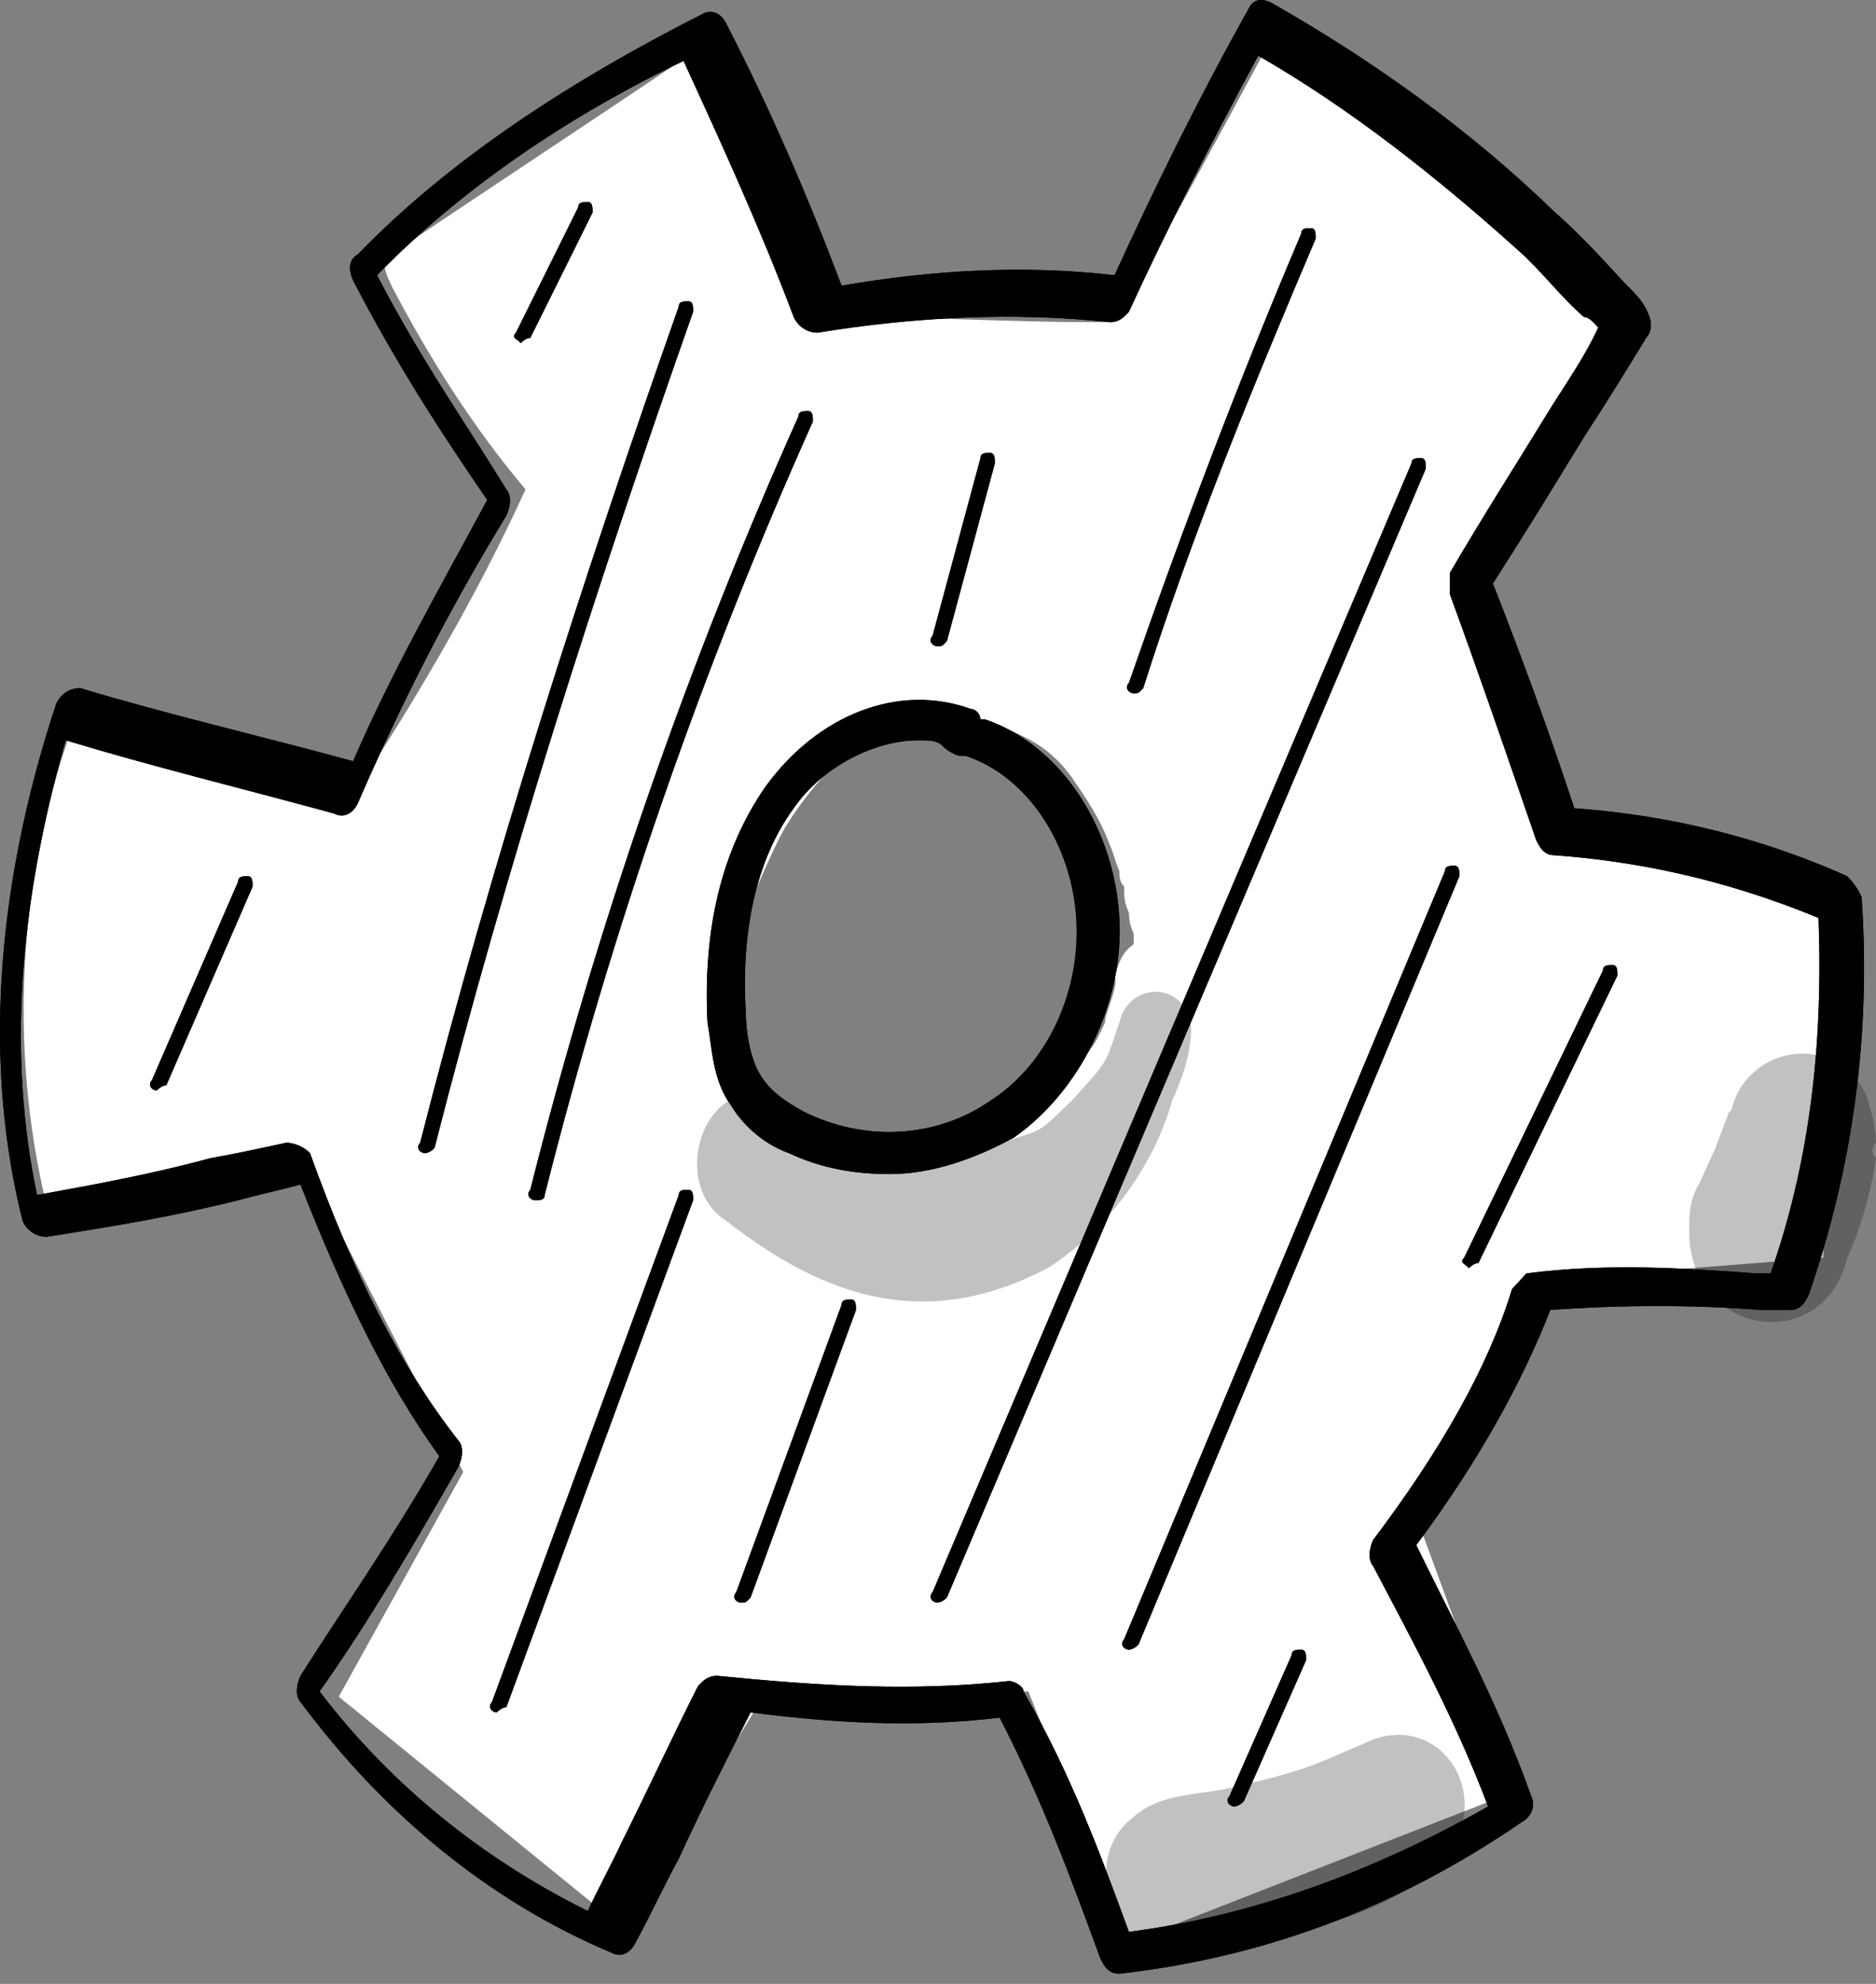 <svg width="70" height="74" viewBox="0 0 70 74" fill="none" xmlns="http://www.w3.org/2000/svg">
<rect x="0" y="0" width="70" height="74" fill="#808080" stroke="none"/>
<path d="M58.206 31.318L55.526 21.376L61.244 12.409L47.306 1.688C45.519 5.002 43.732 8.315 41.946 11.434C41.767 11.629 41.767 11.824 41.588 11.824C41.409 12.019 41.052 12.019 40.873 12.019C37.836 12.019 34.619 11.824 31.581 11.824C29.973 8.51 28.544 5.586 26.936 2.467C26.757 2.272 26.578 1.882 26.399 1.882C26.221 1.882 25.863 1.883 25.685 2.077C21.932 4.612 18.358 6.951 14.606 9.485C14.427 9.485 14.427 9.68 14.427 9.68C14.248 9.875 14.427 10.265 14.606 10.655C16.035 13.384 17.643 15.918 19.609 18.257C18.001 21.766 16.214 24.885 14.248 28.004C13.712 28.784 13.176 29.564 12.461 29.759C11.747 29.954 11.211 29.759 10.496 29.564C7.816 28.784 5.314 27.809 2.812 26.835C0.668 32.488 0.311 39.116 1.74 44.964C1.919 45.354 11.568 43.794 11.568 43.794L17.286 54.906L12.64 63.288L23.183 71.865L28.722 62.898L38.372 63.093L42.124 72.45L56.598 66.797L53.024 57.05L58.206 47.693L68.034 46.913L68.392 33.657L58.206 31.318ZM41.588 36.386C41.767 36.776 41.231 37.751 41.231 38.141C41.052 38.531 40.873 38.921 40.695 39.116C40.337 39.7 39.801 40.285 39.444 40.87C38.372 41.845 37.3 42.625 35.87 43.209C35.334 43.404 34.798 43.599 34.262 43.599C33.726 43.599 33.368 43.794 32.832 43.599C32.475 43.599 32.296 43.404 31.939 43.404C32.832 43.404 31.939 43.404 31.581 43.404C30.152 43.014 28.722 41.65 28.008 40.09C27.65 39.116 27.114 38.141 27.114 37.166C27.114 36.192 27.293 35.217 27.65 34.437C28.186 33.267 28.722 31.903 29.258 30.928C29.973 29.759 31.045 28.394 32.296 27.614C33.547 26.835 34.977 26.835 36.049 27.419C36.585 27.224 37.121 27.029 37.657 27.224C38.55 27.614 39.265 28.004 39.98 28.979C40.516 29.759 41.052 30.538 41.409 31.513C41.588 31.903 41.588 32.098 41.767 32.488C41.767 32.683 41.767 32.878 41.946 33.073C41.946 33.462 41.946 33.657 42.124 34.047V33.852C42.124 33.657 42.124 33.657 42.124 33.852C42.124 34.242 42.124 34.437 42.303 34.827C42.303 35.022 42.303 35.217 42.303 35.217C41.767 35.607 41.767 35.997 41.588 36.386Z" fill="white"/>
<path d="M15.857 43.014C15.678 43.014 15.499 42.819 15.678 42.625C18.358 32.098 21.753 21.571 25.327 11.434C25.327 11.239 25.506 11.239 25.685 11.239C25.863 11.239 25.863 11.434 25.863 11.629C22.29 21.766 18.894 32.293 16.214 42.819C16.035 43.014 15.857 43.014 15.857 43.014Z" fill="black"/>
<path d="M19.966 44.769C19.788 44.769 19.609 44.574 19.788 44.379C22.29 34.437 25.685 24.69 29.794 15.528C29.794 15.333 29.973 15.333 30.152 15.333C30.331 15.333 30.331 15.528 30.331 15.723C26.221 24.885 22.826 34.632 20.324 44.574C20.324 44.769 20.145 44.769 19.966 44.769Z" fill="black"/>
<path d="M18.537 63.873C18.358 63.873 18.358 63.873 18.537 63.873C18.358 63.873 18.18 63.678 18.358 63.483L25.327 44.574C25.327 44.379 25.506 44.379 25.685 44.379C25.863 44.379 25.863 44.574 25.863 44.769L18.894 63.678C18.716 63.678 18.537 63.873 18.537 63.873Z" fill="black"/>
<path d="M27.65 59.779C27.472 59.779 27.293 59.584 27.472 59.389L31.403 48.668C31.403 48.473 31.581 48.473 31.76 48.473C31.939 48.473 31.939 48.668 31.939 48.863L28.008 59.584C27.829 59.779 27.829 59.779 27.65 59.779Z" fill="black"/>
<path d="M34.977 24.105C34.798 24.105 34.619 23.91 34.798 23.716L36.585 17.088C36.585 16.893 36.764 16.893 36.942 16.893C37.121 16.893 37.121 17.088 37.121 17.283L35.334 23.91C35.155 24.105 35.155 24.105 34.977 24.105Z" fill="black"/>
<path d="M42.303 25.86C42.124 25.86 41.946 25.665 42.124 25.47C44.09 19.817 46.234 14.164 48.557 8.705C48.557 8.51 48.736 8.51 48.914 8.51C49.093 8.51 49.093 8.705 49.093 8.9C46.77 14.358 44.447 20.012 42.66 25.665C42.482 25.86 42.482 25.86 42.303 25.86Z" fill="black"/>
<path d="M34.977 59.779C34.798 59.779 34.619 59.584 34.798 59.389L52.667 17.283C52.667 17.088 52.846 17.088 53.024 17.088C53.203 17.088 53.203 17.283 53.203 17.477L35.334 59.584C35.155 59.779 34.977 59.779 34.977 59.779Z" fill="black"/>
<path d="M42.124 61.534C41.946 61.534 41.767 61.339 41.946 61.144L53.918 32.488C53.918 32.293 54.096 32.293 54.275 32.293C54.454 32.293 54.454 32.488 54.454 32.683L42.482 61.339C42.303 61.534 42.124 61.534 42.124 61.534Z" fill="black"/>
<path d="M54.811 47.303C54.633 47.108 54.454 47.108 54.633 46.913L59.815 36.192C59.815 35.997 59.993 35.997 60.172 35.997C60.351 35.997 60.351 36.192 60.351 36.386L55.169 47.108C54.99 47.108 54.811 47.303 54.811 47.303Z" fill="black"/>
<path d="M46.055 67.382C45.877 67.382 45.877 67.382 46.055 67.382C45.877 67.382 45.698 67.187 45.877 66.992L48.2 61.728C48.2 61.534 48.378 61.534 48.557 61.534C48.736 61.534 48.736 61.728 48.736 61.923L46.413 67.187C46.234 67.382 46.055 67.382 46.055 67.382Z" fill="black"/>
<path d="M5.85 40.675C5.671 40.675 5.493 40.48 5.671 40.285L8.888 32.878C8.888 32.683 9.066 32.683 9.245 32.683C9.424 32.683 9.424 32.878 9.424 33.073L6.207 40.48C6.029 40.48 5.85 40.675 5.85 40.675Z" fill="black"/>
<path d="M19.43 12.799C19.252 12.799 19.252 12.799 19.43 12.799C19.252 12.604 19.073 12.604 19.252 12.409L21.575 7.731C21.575 7.536 21.753 7.536 21.932 7.536C22.111 7.536 22.111 7.731 22.111 7.926L19.788 12.604C19.609 12.604 19.43 12.799 19.43 12.799Z" fill="black"/>
<g opacity="0.129">
<path d="M44.447 38.336C44.269 36.581 42.124 36.581 41.767 38.141C41.231 39.7 41.41 39.506 39.98 41.065C38.55 42.43 39.087 42.04 36.764 42.819C34.619 43.599 35.513 43.404 33.726 43.404C33.547 43.404 33.19 43.209 33.011 43.209C32.117 42.819 32.475 43.014 30.688 42.04C29.973 41.65 29.437 40.87 28.544 40.87C26.221 40.285 24.97 44.184 27.114 45.549C30.867 48.473 34.619 49.642 39.087 47.303C41.231 45.938 43.018 43.599 43.733 41.065C44.09 40.285 44.447 39.311 44.447 38.336Z" fill="black"/>
</g>
<g opacity="0.129">
<path d="M50.88 65.043C49.451 65.627 48.914 66.017 46.234 66.602C44.983 66.992 43.375 66.797 42.303 67.772C39.98 69.526 41.946 73.62 44.626 72.84C47.842 72.06 51.416 71.865 53.918 69.331C55.883 66.797 53.56 63.678 50.88 65.043Z" fill="black"/>
</g>
<g opacity="0.129">
<path d="M70 42.625C70 42.04 69.821 41.455 69.643 40.87C68.57 38.531 65.354 38.921 64.639 41.26C64.639 41.455 64.461 41.455 64.461 41.65C64.282 42.04 64.103 42.625 63.925 43.014C63.746 43.404 63.567 43.794 63.389 44.184C63.031 44.769 63.031 45.354 63.031 45.938C63.031 49.837 68.034 50.617 68.928 46.913C69.464 45.744 69.821 44.379 70 43.209C69.821 43.014 69.821 42.819 70 42.625Z" fill="black"/>
</g>
<path d="M41.767 73.62C41.41 73.62 41.231 73.425 41.052 73.035C39.98 70.111 38.908 67.187 37.3 64.068C34.083 64.458 31.045 64.263 28.008 63.873C27.114 65.627 26.221 67.382 25.327 69.331C24.791 70.306 24.255 71.475 23.719 72.45C23.54 72.84 23.183 73.035 22.826 72.84C18.18 70.891 14.248 67.577 11.211 63.483C11.032 63.288 11.032 62.898 11.211 62.508C12.819 59.974 14.606 57.44 16.393 54.321C14.427 51.592 12.819 48.278 11.211 44.184C10.496 44.379 9.602 44.574 8.888 44.769C6.565 45.354 4.242 45.744 1.74 46.133C1.383 46.133 1.025 45.938 0.847 45.549C-0.583 39.895 -0.226 33.267 2.097 26.25C2.276 25.86 2.634 25.665 2.991 25.665C6.207 26.64 9.602 27.419 13.176 28.394C14.606 25.08 16.393 21.961 18.18 18.647C16.571 16.308 14.784 13.579 13.176 10.46C12.998 10.07 12.998 9.68 13.355 9.485C16.75 5.976 21.217 3.052 26.221 0.518C26.578 0.323 26.936 0.518 27.114 0.908C28.722 4.027 30.152 7.341 31.403 10.655C34.798 10.07 38.193 9.875 41.588 10.265C43.018 7.146 44.626 3.832 46.592 0.323C46.77 -0.067 47.128 -0.067 47.485 0.128C51.237 2.272 54.811 4.807 58.028 7.926C58.921 8.705 59.815 9.68 60.529 10.46C60.887 10.85 61.423 11.239 61.602 12.019C61.602 12.214 61.602 12.409 61.423 12.604C60.708 13.774 59.993 14.943 59.1 16.308C58.028 18.062 56.956 19.817 55.705 21.766C56.777 24.495 57.849 27.419 58.742 30.148C61.423 30.343 64.997 30.928 68.928 32.683C69.107 32.878 69.285 33.073 69.464 33.462C69.821 38.726 69.107 43.599 67.498 48.278C67.32 48.668 67.141 48.863 66.784 48.863H65.711C63.21 48.668 60.529 48.668 57.849 48.863C56.777 51.592 55.169 54.516 52.846 57.635C54.275 60.559 55.883 63.483 57.134 66.992C57.313 67.382 57.134 67.772 56.777 67.967C51.952 71.281 46.949 73.035 41.767 73.62ZM37.657 62.703C37.836 62.703 38.193 62.898 38.193 63.093C39.98 66.212 41.052 69.136 42.124 72.06C46.592 71.475 51.059 69.916 55.526 67.382C54.275 64.068 52.667 61.144 51.237 58.415C51.059 58.22 51.059 57.83 51.237 57.44C53.739 54.126 55.526 51.007 56.419 48.083C56.598 47.888 56.777 47.693 56.956 47.498C59.993 47.108 62.852 47.303 65.533 47.498H66.069C67.498 43.404 68.034 39.116 67.856 34.242C64.103 32.683 60.708 32.098 58.028 31.903C57.67 31.903 57.492 31.708 57.313 31.318C56.241 28.199 55.169 25.08 54.096 22.156C54.096 21.961 54.096 21.571 54.096 21.376C55.347 19.232 56.598 17.283 57.67 15.528C58.385 14.358 59.1 13.384 59.636 12.214C59.457 12.019 59.279 11.824 59.1 11.824C58.206 11.045 57.492 10.07 56.598 9.29C53.56 6.561 50.344 4.027 46.949 2.077C45.162 5.391 43.554 8.51 42.124 11.629C41.946 11.824 41.767 12.019 41.409 12.019C37.836 11.629 34.083 11.824 30.509 12.409C30.152 12.409 29.795 12.214 29.616 11.824C28.365 8.51 26.936 5.391 25.506 2.272C21.039 4.417 17.108 7.146 14.07 10.265C15.678 13.384 17.465 15.918 18.894 18.257C19.073 18.452 19.073 18.842 18.894 19.232C16.75 22.741 14.963 26.25 13.355 29.954C13.176 30.343 12.819 30.538 12.461 30.343C8.888 29.369 5.671 28.589 2.455 27.614C0.668 33.852 0.311 39.506 1.383 44.574C3.527 44.184 5.671 43.794 7.816 43.209C8.888 43.014 9.781 42.819 10.675 42.625C11.032 42.625 11.389 42.819 11.568 43.014C13.176 47.498 14.963 51.007 17.108 53.736C17.286 53.931 17.286 54.321 17.108 54.711C15.321 57.83 13.712 60.559 11.925 63.093C14.606 66.602 18.001 69.331 21.932 71.281C22.29 70.501 22.826 69.526 23.183 68.746C24.255 66.602 25.149 64.653 26.042 62.898C26.221 62.703 26.399 62.508 26.757 62.508C30.688 62.898 34.083 63.093 37.657 62.703C37.478 62.703 37.478 62.703 37.657 62.703Z" fill="black"/>
<path d="M33.19 43.794C31.939 43.794 30.688 43.599 29.437 43.014C28.365 42.625 27.65 41.845 27.293 41.26C26.578 40.285 26.578 39.116 26.399 38.141C26.221 34.632 26.936 31.708 28.544 29.369C30.509 26.64 33.547 25.47 36.227 26.445C36.406 26.445 36.585 26.64 36.585 26.835H36.764C39.623 27.809 41.588 30.928 41.767 34.242C41.946 37.361 40.337 40.675 37.836 42.43C36.406 43.209 34.798 43.794 33.19 43.794ZM34.262 27.614C32.654 27.614 30.688 28.589 29.616 30.148C28.186 32.098 27.65 34.827 27.829 37.751C27.829 38.531 28.008 39.506 28.365 40.09C28.722 40.675 29.258 41.065 29.973 41.455C32.296 42.625 34.977 42.43 36.942 41.065C39.086 39.7 40.337 36.971 40.159 34.242C39.98 31.513 38.372 28.979 36.049 28.199H35.87C35.691 28.199 35.334 28.004 35.155 27.809C34.977 27.614 34.619 27.614 34.262 27.614Z" fill="black"/>
<path d="M15.857 43.014C15.678 43.014 15.499 42.819 15.678 42.625C18.358 32.098 21.753 21.571 25.327 11.434C25.327 11.239 25.506 11.239 25.685 11.239C25.863 11.239 25.863 11.434 25.863 11.629C22.29 21.766 18.894 32.293 16.214 42.819C16.035 43.014 15.857 43.014 15.857 43.014Z" fill="black"/>
<path d="M19.966 44.769C19.788 44.769 19.609 44.574 19.788 44.379C22.29 34.437 25.685 24.69 29.794 15.528C29.794 15.333 29.973 15.333 30.152 15.333C30.331 15.333 30.331 15.528 30.331 15.723C26.221 24.885 22.826 34.632 20.324 44.574C20.324 44.769 20.145 44.769 19.966 44.769Z" fill="black"/>
<path d="M18.537 63.873C18.358 63.873 18.358 63.873 18.537 63.873C18.358 63.873 18.18 63.678 18.358 63.483L25.327 44.574C25.327 44.379 25.506 44.379 25.685 44.379C25.863 44.379 25.863 44.574 25.863 44.769L18.894 63.678C18.716 63.678 18.537 63.873 18.537 63.873Z" fill="black"/>
<path d="M27.65 59.779C27.472 59.779 27.293 59.584 27.472 59.389L31.403 48.668C31.403 48.473 31.581 48.473 31.76 48.473C31.939 48.473 31.939 48.668 31.939 48.863L28.008 59.584C27.829 59.779 27.829 59.779 27.65 59.779Z" fill="black"/>
<path d="M34.977 24.105C34.798 24.105 34.619 23.91 34.798 23.716L36.585 17.088C36.585 16.893 36.764 16.893 36.942 16.893C37.121 16.893 37.121 17.088 37.121 17.283L35.334 23.91C35.155 24.105 35.155 24.105 34.977 24.105Z" fill="black"/>
<path d="M42.303 25.86C42.124 25.86 41.946 25.665 42.124 25.47C44.09 19.817 46.234 14.164 48.557 8.705C48.557 8.51 48.736 8.51 48.914 8.51C49.093 8.51 49.093 8.705 49.093 8.9C46.77 14.358 44.447 20.012 42.66 25.665C42.482 25.86 42.482 25.86 42.303 25.86Z" fill="black"/>
<path d="M34.977 59.779C34.798 59.779 34.619 59.584 34.798 59.389L52.667 17.283C52.667 17.088 52.846 17.088 53.024 17.088C53.203 17.088 53.203 17.283 53.203 17.477L35.334 59.584C35.155 59.779 34.977 59.779 34.977 59.779Z" fill="black"/>
<path d="M42.124 61.534C41.946 61.534 41.767 61.339 41.946 61.144L53.918 32.488C53.918 32.293 54.096 32.293 54.275 32.293C54.454 32.293 54.454 32.488 54.454 32.683L42.482 61.339C42.303 61.534 42.124 61.534 42.124 61.534Z" fill="black"/>
<path d="M54.811 47.303C54.633 47.108 54.454 47.108 54.633 46.913L59.815 36.192C59.815 35.997 59.993 35.997 60.172 35.997C60.351 35.997 60.351 36.192 60.351 36.386L55.169 47.108C54.99 47.108 54.811 47.303 54.811 47.303Z" fill="black"/>
<path d="M46.055 67.382C45.877 67.382 45.877 67.382 46.055 67.382C45.877 67.382 45.698 67.187 45.877 66.992L48.2 61.728C48.2 61.534 48.378 61.534 48.557 61.534C48.736 61.534 48.736 61.728 48.736 61.923L46.413 67.187C46.234 67.382 46.055 67.382 46.055 67.382Z" fill="black"/>
<path d="M5.85 40.675C5.671 40.675 5.493 40.48 5.671 40.285L8.888 32.878C8.888 32.683 9.066 32.683 9.245 32.683C9.424 32.683 9.424 32.878 9.424 33.073L6.207 40.48C6.029 40.48 5.85 40.675 5.85 40.675Z" fill="black"/>
<path d="M19.43 12.799C19.252 12.799 19.252 12.799 19.43 12.799C19.252 12.604 19.073 12.604 19.252 12.409L21.575 7.731C21.575 7.536 21.753 7.536 21.932 7.536C22.111 7.536 22.111 7.731 22.111 7.926L19.788 12.604C19.609 12.604 19.43 12.799 19.43 12.799Z" fill="black"/>
<g opacity="0.129">
<path d="M44.447 38.336C44.269 36.581 42.124 36.581 41.767 38.141C41.231 39.7 41.41 39.506 39.98 41.065C38.55 42.43 39.087 42.04 36.764 42.819C34.619 43.599 35.513 43.404 33.726 43.404C33.547 43.404 33.19 43.209 33.011 43.209C32.117 42.819 32.475 43.014 30.688 42.04C29.973 41.65 29.437 40.87 28.544 40.87C26.221 40.285 24.97 44.184 27.114 45.549C30.867 48.473 34.619 49.642 39.087 47.303C41.231 45.938 43.018 43.599 43.733 41.065C44.09 40.285 44.447 39.311 44.447 38.336Z" fill="black"/>
</g>
<g opacity="0.129">
<path d="M50.88 65.043C49.451 65.627 48.914 66.017 46.234 66.602C44.983 66.992 43.375 66.797 42.303 67.772C39.98 69.526 41.946 73.62 44.626 72.84C47.842 72.06 51.416 71.865 53.918 69.331C55.883 66.797 53.56 63.678 50.88 65.043Z" fill="black"/>
</g>
<g opacity="0.129">
<path d="M70 42.625C70 42.04 69.821 41.455 69.643 40.87C68.57 38.531 65.354 38.921 64.639 41.26C64.639 41.455 64.461 41.455 64.461 41.65C64.282 42.04 64.103 42.625 63.925 43.014C63.746 43.404 63.567 43.794 63.389 44.184C63.031 44.769 63.031 45.354 63.031 45.938C63.031 49.837 68.034 50.617 68.928 46.913C69.464 45.744 69.821 44.379 70 43.209C69.821 43.014 69.821 42.819 70 42.625Z" fill="black"/>
</g>
<path d="M41.767 73.62C41.41 73.62 41.231 73.425 41.052 73.035C39.98 70.111 38.908 67.187 37.3 64.068C34.083 64.458 31.045 64.263 28.008 63.873C27.114 65.627 26.221 67.382 25.327 69.331C24.791 70.306 24.255 71.475 23.719 72.45C23.54 72.84 23.183 73.035 22.826 72.84C18.18 70.891 14.248 67.577 11.211 63.483C11.032 63.288 11.032 62.898 11.211 62.508C12.819 59.974 14.606 57.44 16.393 54.321C14.427 51.592 12.819 48.278 11.211 44.184C10.496 44.379 9.602 44.574 8.888 44.769C6.565 45.354 4.242 45.744 1.74 46.133C1.383 46.133 1.025 45.938 0.847 45.549C-0.583 39.895 -0.226 33.267 2.097 26.25C2.276 25.86 2.634 25.665 2.991 25.665C6.207 26.64 9.602 27.419 13.176 28.394C14.606 25.08 16.393 21.961 18.18 18.647C16.571 16.308 14.784 13.579 13.176 10.46C12.998 10.07 12.998 9.68 13.355 9.485C16.75 5.976 21.217 3.052 26.221 0.518C26.578 0.323 26.936 0.518 27.114 0.908C28.722 4.027 30.152 7.341 31.403 10.655C34.798 10.07 38.193 9.875 41.588 10.265C43.018 7.146 44.626 3.832 46.592 0.323C46.77 -0.067 47.128 -0.067 47.485 0.128C51.237 2.272 54.811 4.807 58.028 7.926C58.921 8.705 59.815 9.68 60.529 10.46C60.887 10.85 61.423 11.239 61.602 12.019C61.602 12.214 61.602 12.409 61.423 12.604C60.708 13.774 59.993 14.943 59.1 16.308C58.028 18.062 56.956 19.817 55.705 21.766C56.777 24.495 57.849 27.419 58.742 30.148C61.423 30.343 64.997 30.928 68.928 32.683C69.107 32.878 69.285 33.073 69.464 33.462C69.821 38.726 69.107 43.599 67.498 48.278C67.32 48.668 67.141 48.863 66.784 48.863H65.711C63.21 48.668 60.529 48.668 57.849 48.863C56.777 51.592 55.169 54.516 52.846 57.635C54.275 60.559 55.883 63.483 57.134 66.992C57.313 67.382 57.134 67.772 56.777 67.967C51.952 71.281 46.949 73.035 41.767 73.62ZM37.657 62.703C37.836 62.703 38.193 62.898 38.193 63.093C39.98 66.212 41.052 69.136 42.124 72.06C46.592 71.475 51.059 69.916 55.526 67.382C54.275 64.068 52.667 61.144 51.237 58.415C51.059 58.22 51.059 57.83 51.237 57.44C53.739 54.126 55.526 51.007 56.419 48.083C56.598 47.888 56.777 47.693 56.956 47.498C59.993 47.108 62.852 47.303 65.533 47.498H66.069C67.498 43.404 68.034 39.116 67.856 34.242C64.103 32.683 60.708 32.098 58.028 31.903C57.67 31.903 57.492 31.708 57.313 31.318C56.241 28.199 55.169 25.08 54.096 22.156C54.096 21.961 54.096 21.571 54.096 21.376C55.347 19.232 56.598 17.283 57.67 15.528C58.385 14.358 59.1 13.384 59.636 12.214C59.457 12.019 59.279 11.824 59.1 11.824C58.206 11.045 57.492 10.07 56.598 9.29C53.56 6.561 50.344 4.027 46.949 2.077C45.162 5.391 43.554 8.51 42.124 11.629C41.946 11.824 41.767 12.019 41.409 12.019C37.836 11.629 34.083 11.824 30.509 12.409C30.152 12.409 29.795 12.214 29.616 11.824C28.365 8.51 26.936 5.391 25.506 2.272C21.039 4.417 17.108 7.146 14.07 10.265C15.678 13.384 17.465 15.918 18.894 18.257C19.073 18.452 19.073 18.842 18.894 19.232C16.75 22.741 14.963 26.25 13.355 29.954C13.176 30.343 12.819 30.538 12.461 30.343C8.888 29.369 5.671 28.589 2.455 27.614C0.668 33.852 0.311 39.506 1.383 44.574C3.527 44.184 5.671 43.794 7.816 43.209C8.888 43.014 9.781 42.819 10.675 42.625C11.032 42.625 11.389 42.819 11.568 43.014C13.176 47.498 14.963 51.007 17.108 53.736C17.286 53.931 17.286 54.321 17.108 54.711C15.321 57.83 13.712 60.559 11.925 63.093C14.606 66.602 18.001 69.331 21.932 71.281C22.29 70.501 22.826 69.526 23.183 68.746C24.255 66.602 25.149 64.653 26.042 62.898C26.221 62.703 26.399 62.508 26.757 62.508C30.688 62.898 34.083 63.093 37.657 62.703C37.478 62.703 37.478 62.703 37.657 62.703Z" fill="black"/>
<path d="M33.19 43.794C31.939 43.794 30.688 43.599 29.437 43.014C28.365 42.625 27.65 41.845 27.293 41.26C26.578 40.285 26.578 39.116 26.399 38.141C26.221 34.632 26.936 31.708 28.544 29.369C30.509 26.64 33.547 25.47 36.227 26.445C36.406 26.445 36.585 26.64 36.585 26.835H36.764C39.623 27.809 41.588 30.928 41.767 34.242C41.946 37.361 40.337 40.675 37.836 42.43C36.406 43.209 34.798 43.794 33.19 43.794ZM34.262 27.614C32.654 27.614 30.688 28.589 29.616 30.148C28.186 32.098 27.65 34.827 27.829 37.751C27.829 38.531 28.008 39.506 28.365 40.09C28.722 40.675 29.258 41.065 29.973 41.455C32.296 42.625 34.977 42.43 36.942 41.065C39.086 39.7 40.337 36.971 40.159 34.242C39.98 31.513 38.372 28.979 36.049 28.199H35.87C35.691 28.199 35.334 28.004 35.155 27.809C34.977 27.614 34.619 27.614 34.262 27.614Z" fill="black"/>
</svg>
